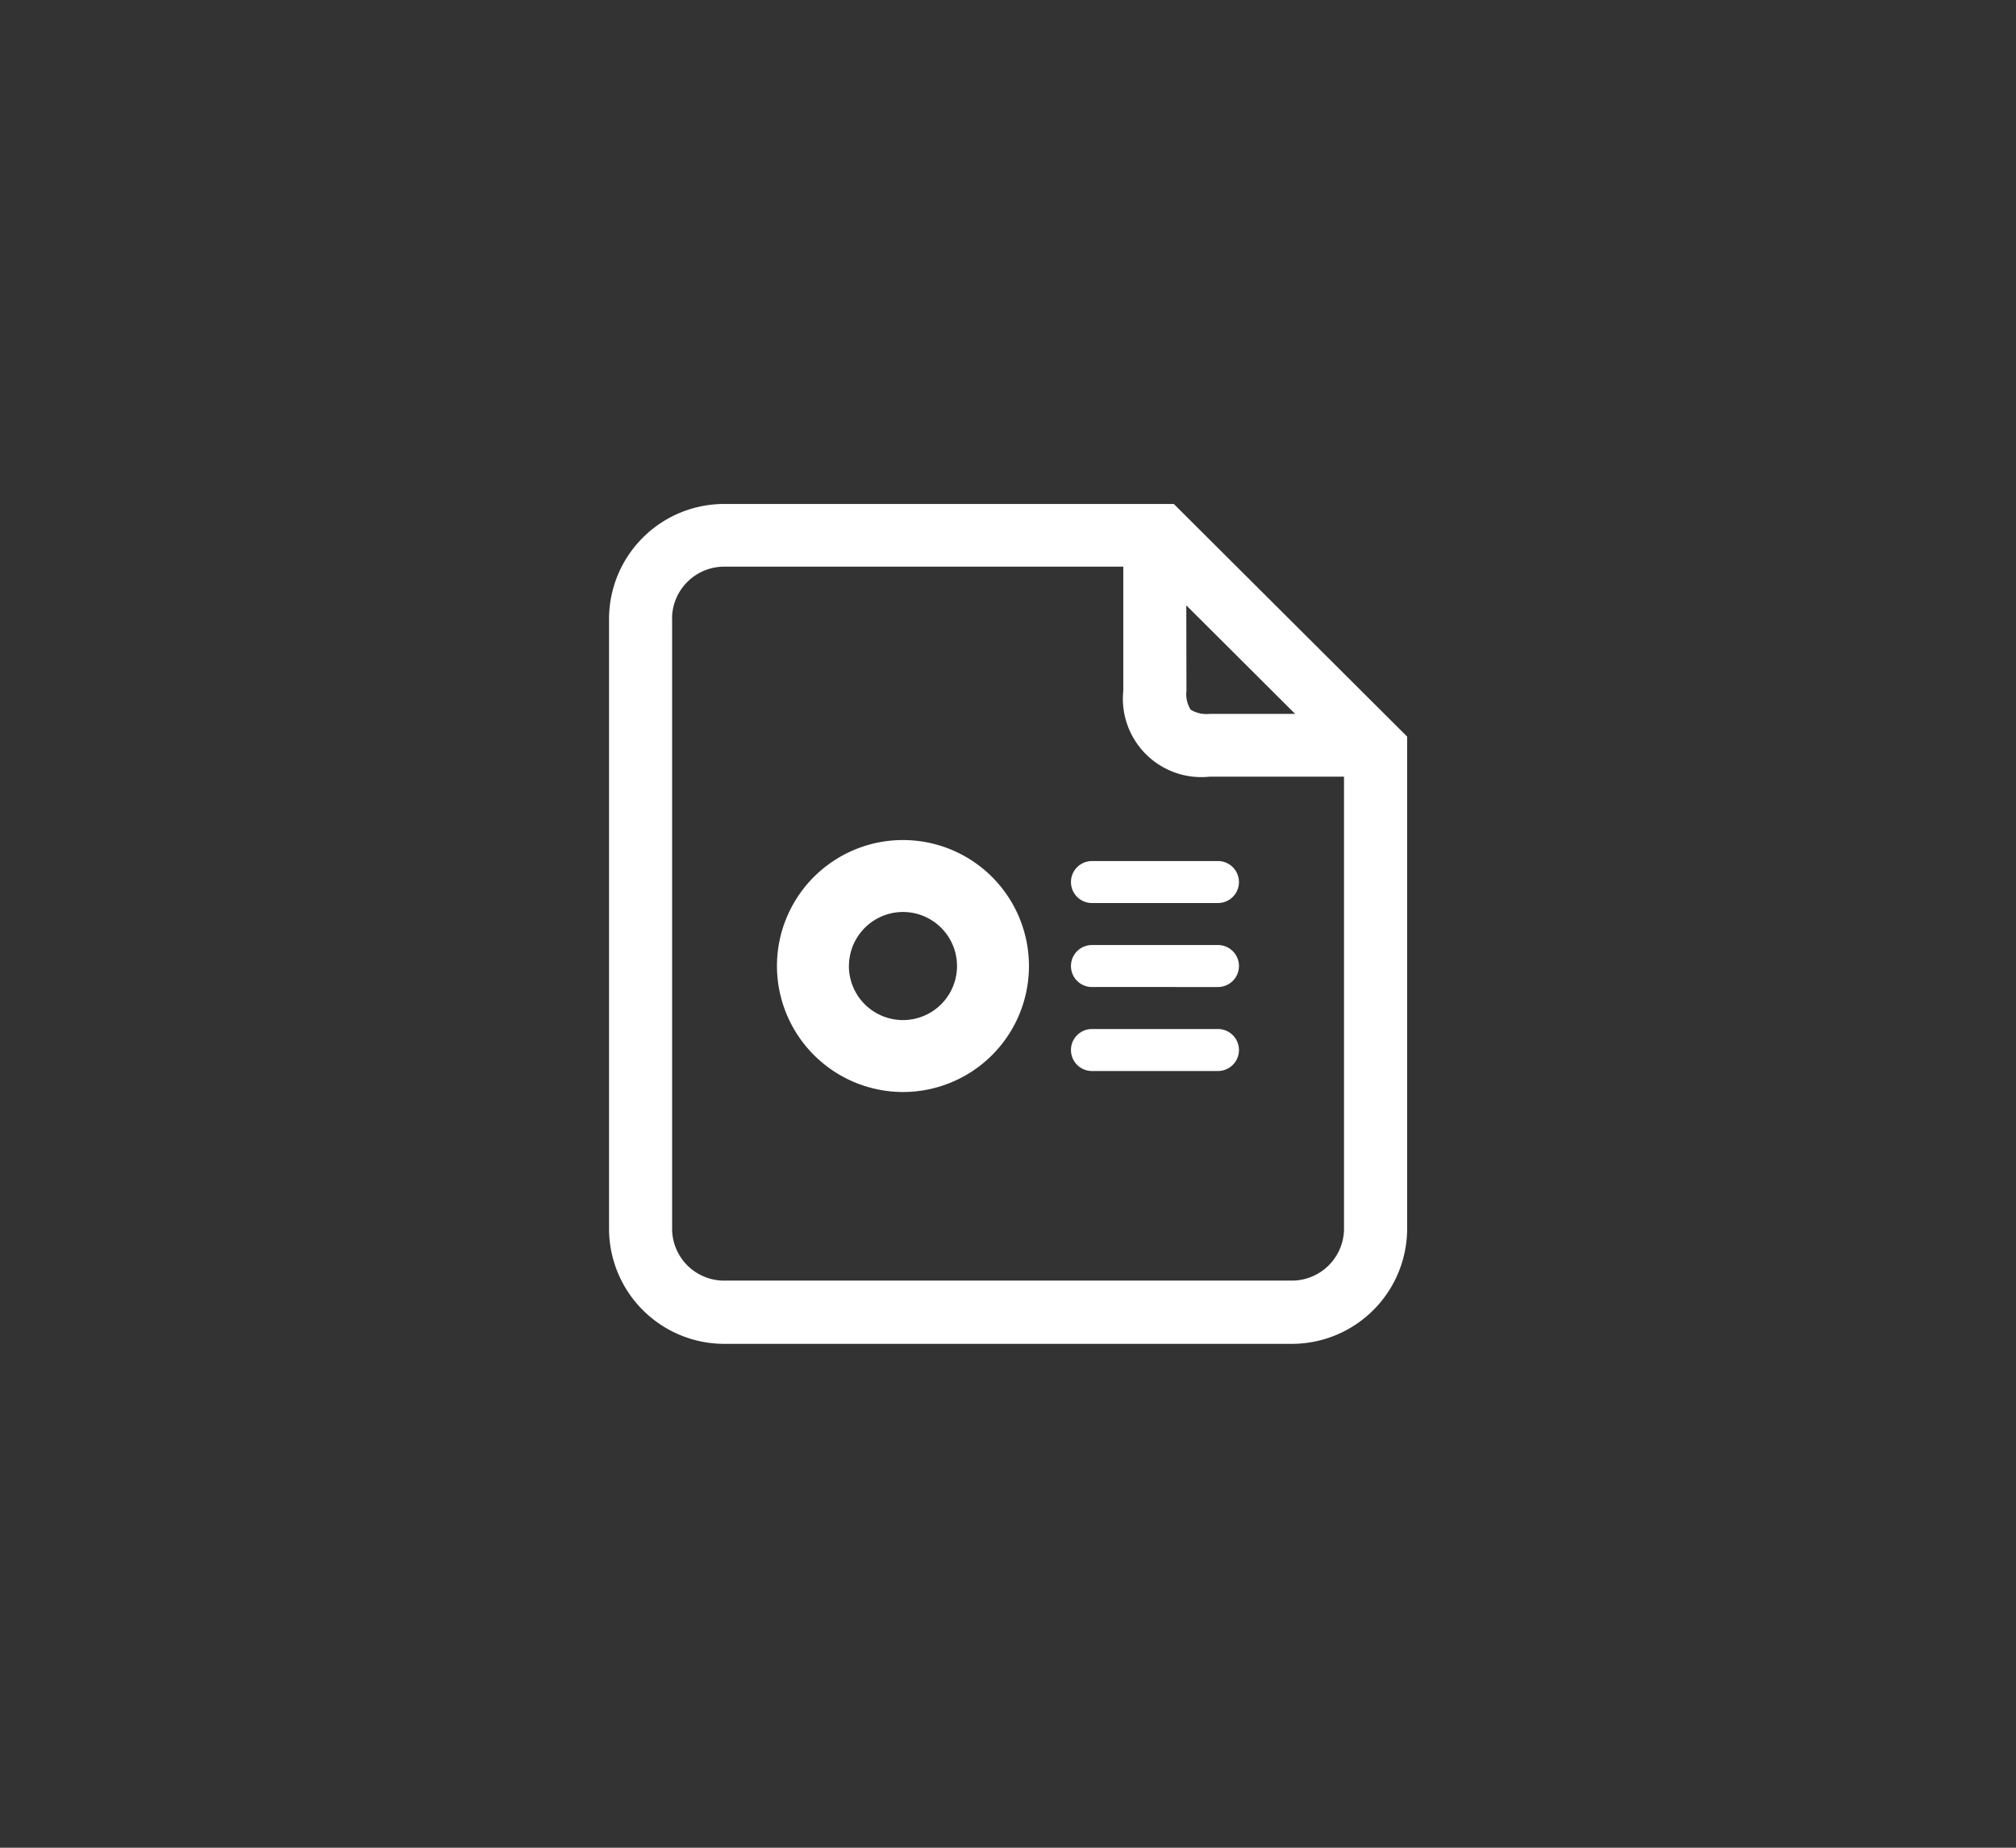 <svg id="ic_snb_oneffice" xmlns="http://www.w3.org/2000/svg" width="48" height="44">
    <rect width="100%" height="100%" fill="#333333" stroke="none"/>
    <defs>
        <style>
            .cls-3{fill:#fff}
        </style>
    </defs>
    <g id="icon" transform="translate(12 10)">
        <g id="ic_" transform="translate(1.501 1.75)">
            <path id="합치기_1172" data-name="합치기 1172" class="cls-3" d="M20401.277 14211.251a2.746 2.746 0 0 1-2.777-2.706v-14.588a2.743 2.743 0 0 1 2.777-2.706h10.67l5.555 5.539v11.755a2.746 2.746 0 0 1-2.777 2.706zm-1.275-17.294v14.588a1.239 1.239 0 0 0 1.275 1.2h13.447a1.243 1.243 0 0 0 1.275-1.2v-10.8h-3.2a1.868 1.868 0 0 1-2.055-2.05v-2.951h-9.471a1.243 1.243 0 0 0-1.273 1.213zm12.246 1.742a.7.7 0 0 0 .1.451.727.727 0 0 0 .451.1h2.037l-2.592-2.585z" transform="translate(-20397.5 -14191)"/>
            <path id="합치기_1142" data-name="합치기 1142" class="cls-3" d="M11716 19489a3 3 0 1 1 3 3 3.006 3.006 0 0 1-3-3zm1.713 0a1.287 1.287 0 1 0 1.286-1.287 1.289 1.289 0 0 0-1.285 1.287zm5.787 2.5a.5.5 0 0 1 0-1h3a.5.5 0 0 1 0 1zm0-2a.5.5 0 0 1 0-1h3a.5.5 0 0 1 0 1zm0-2a.5.5 0 1 1 0-1h3a.5.5 0 1 1 0 1z" transform="translate(-11711.002 -19477.746)"/>
        </g>
    </g>
</svg>
